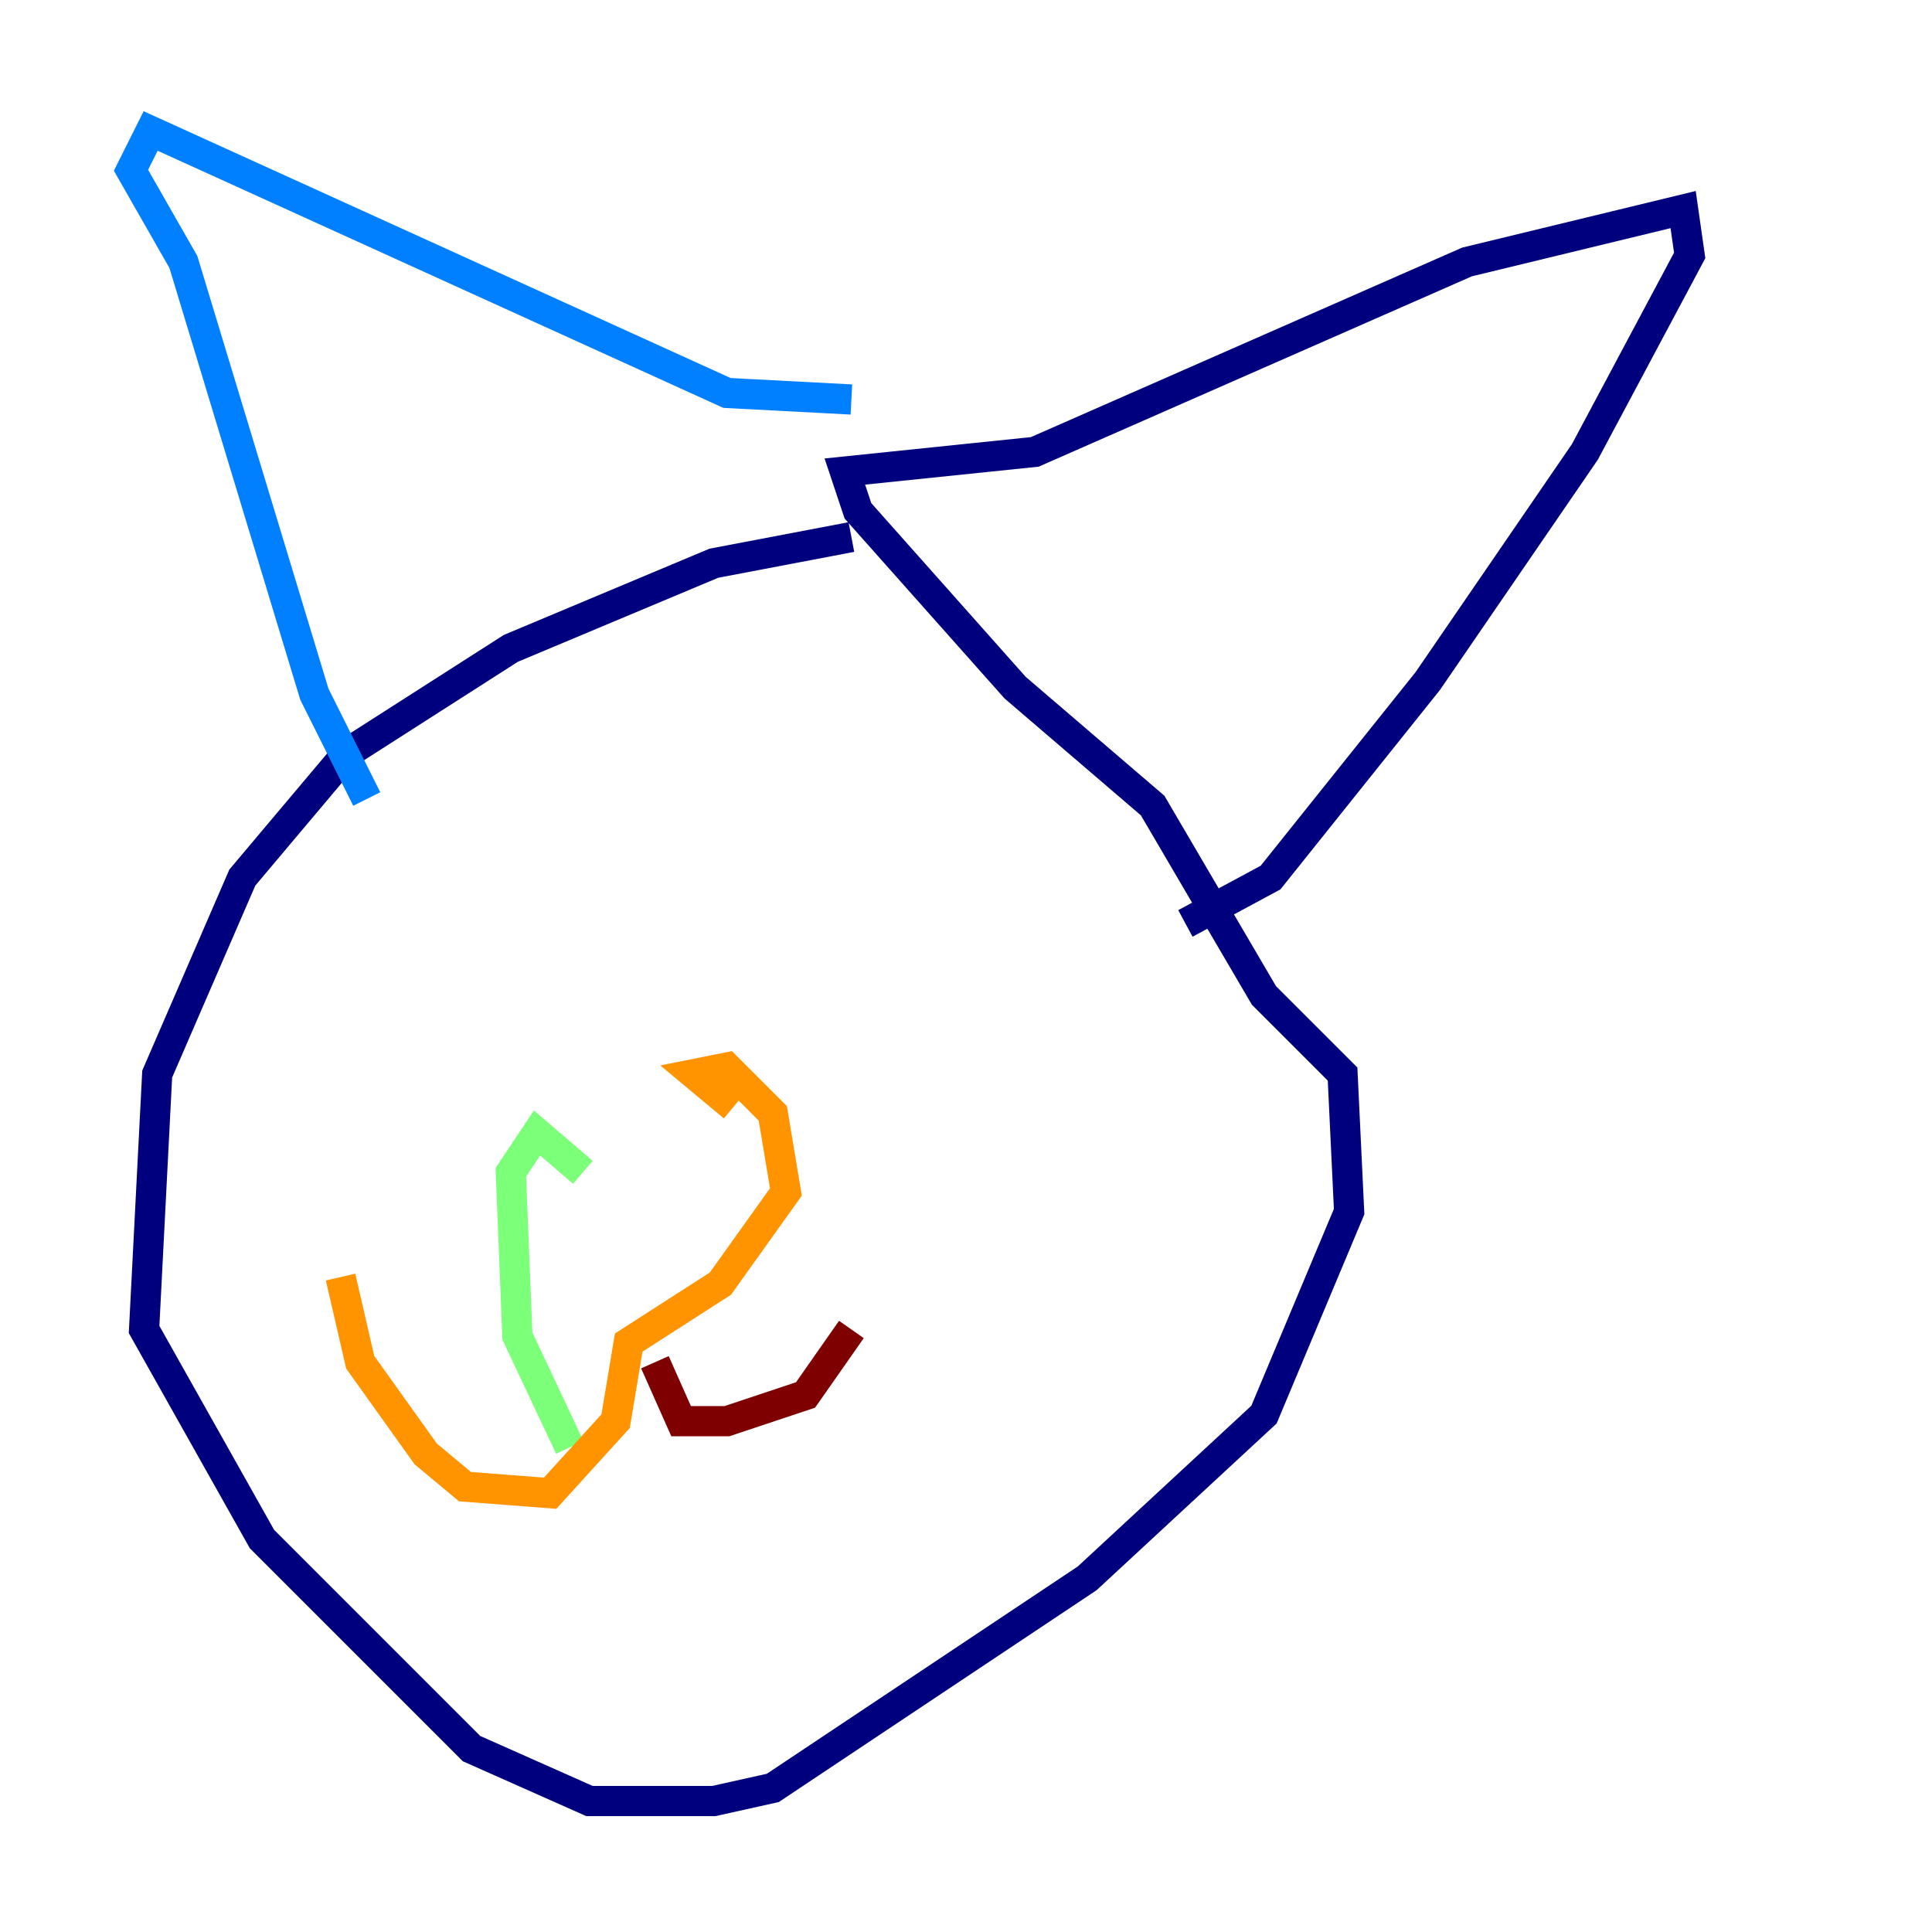 <?xml version="1.0" encoding="utf-8" ?>
<svg baseProfile="tiny" height="128" version="1.2" viewBox="0,0,128,128" width="128" xmlns="http://www.w3.org/2000/svg" xmlns:ev="http://www.w3.org/2001/xml-events" xmlns:xlink="http://www.w3.org/1999/xlink"><defs /><polyline fill="none" points="56.407,35.58 47.295,37.315 33.844,42.956 22.997,49.898 16.054,58.142 10.414,71.159 9.546,88.081 17.356,101.966 31.241,115.851 39.051,119.322 47.295,119.322 51.2,118.454 72.027,104.57 83.742,93.722 89.383,80.271 88.949,71.159 83.742,65.953 76.366,53.37 67.254,45.559 56.841,33.844 55.973,31.241 68.556,29.939 97.193,17.356 111.512,13.885 111.946,16.922 105.003,29.939 94.59,45.125 84.176,58.142 78.536,61.18" stroke="#00007f" stroke-width="2" /><polyline fill="none" points="56.407,26.468 48.163,26.034 9.98,8.678 8.678,11.281 12.149,17.356 20.827,45.993 24.298,52.936" stroke="#0080ff" stroke-width="2" /><polyline fill="none" points="38.617,77.668 35.58,75.064 33.844,77.668 34.278,88.515 37.749,95.891" stroke="#7cff79" stroke-width="2" /><polyline fill="none" points="48.597,73.329 45.993,71.159 48.163,70.725 51.2,73.763 52.068,78.969 47.729,85.044 41.654,88.949 40.786,94.156 36.447,98.929 30.807,98.495 28.203,96.325 23.864,90.251 22.563,84.61" stroke="#ff9400" stroke-width="2" /><polyline fill="none" points="43.39,90.251 45.125,94.156 48.163,94.156 53.37,92.42 56.407,88.081" stroke="#7f0000" stroke-width="2" /></svg>